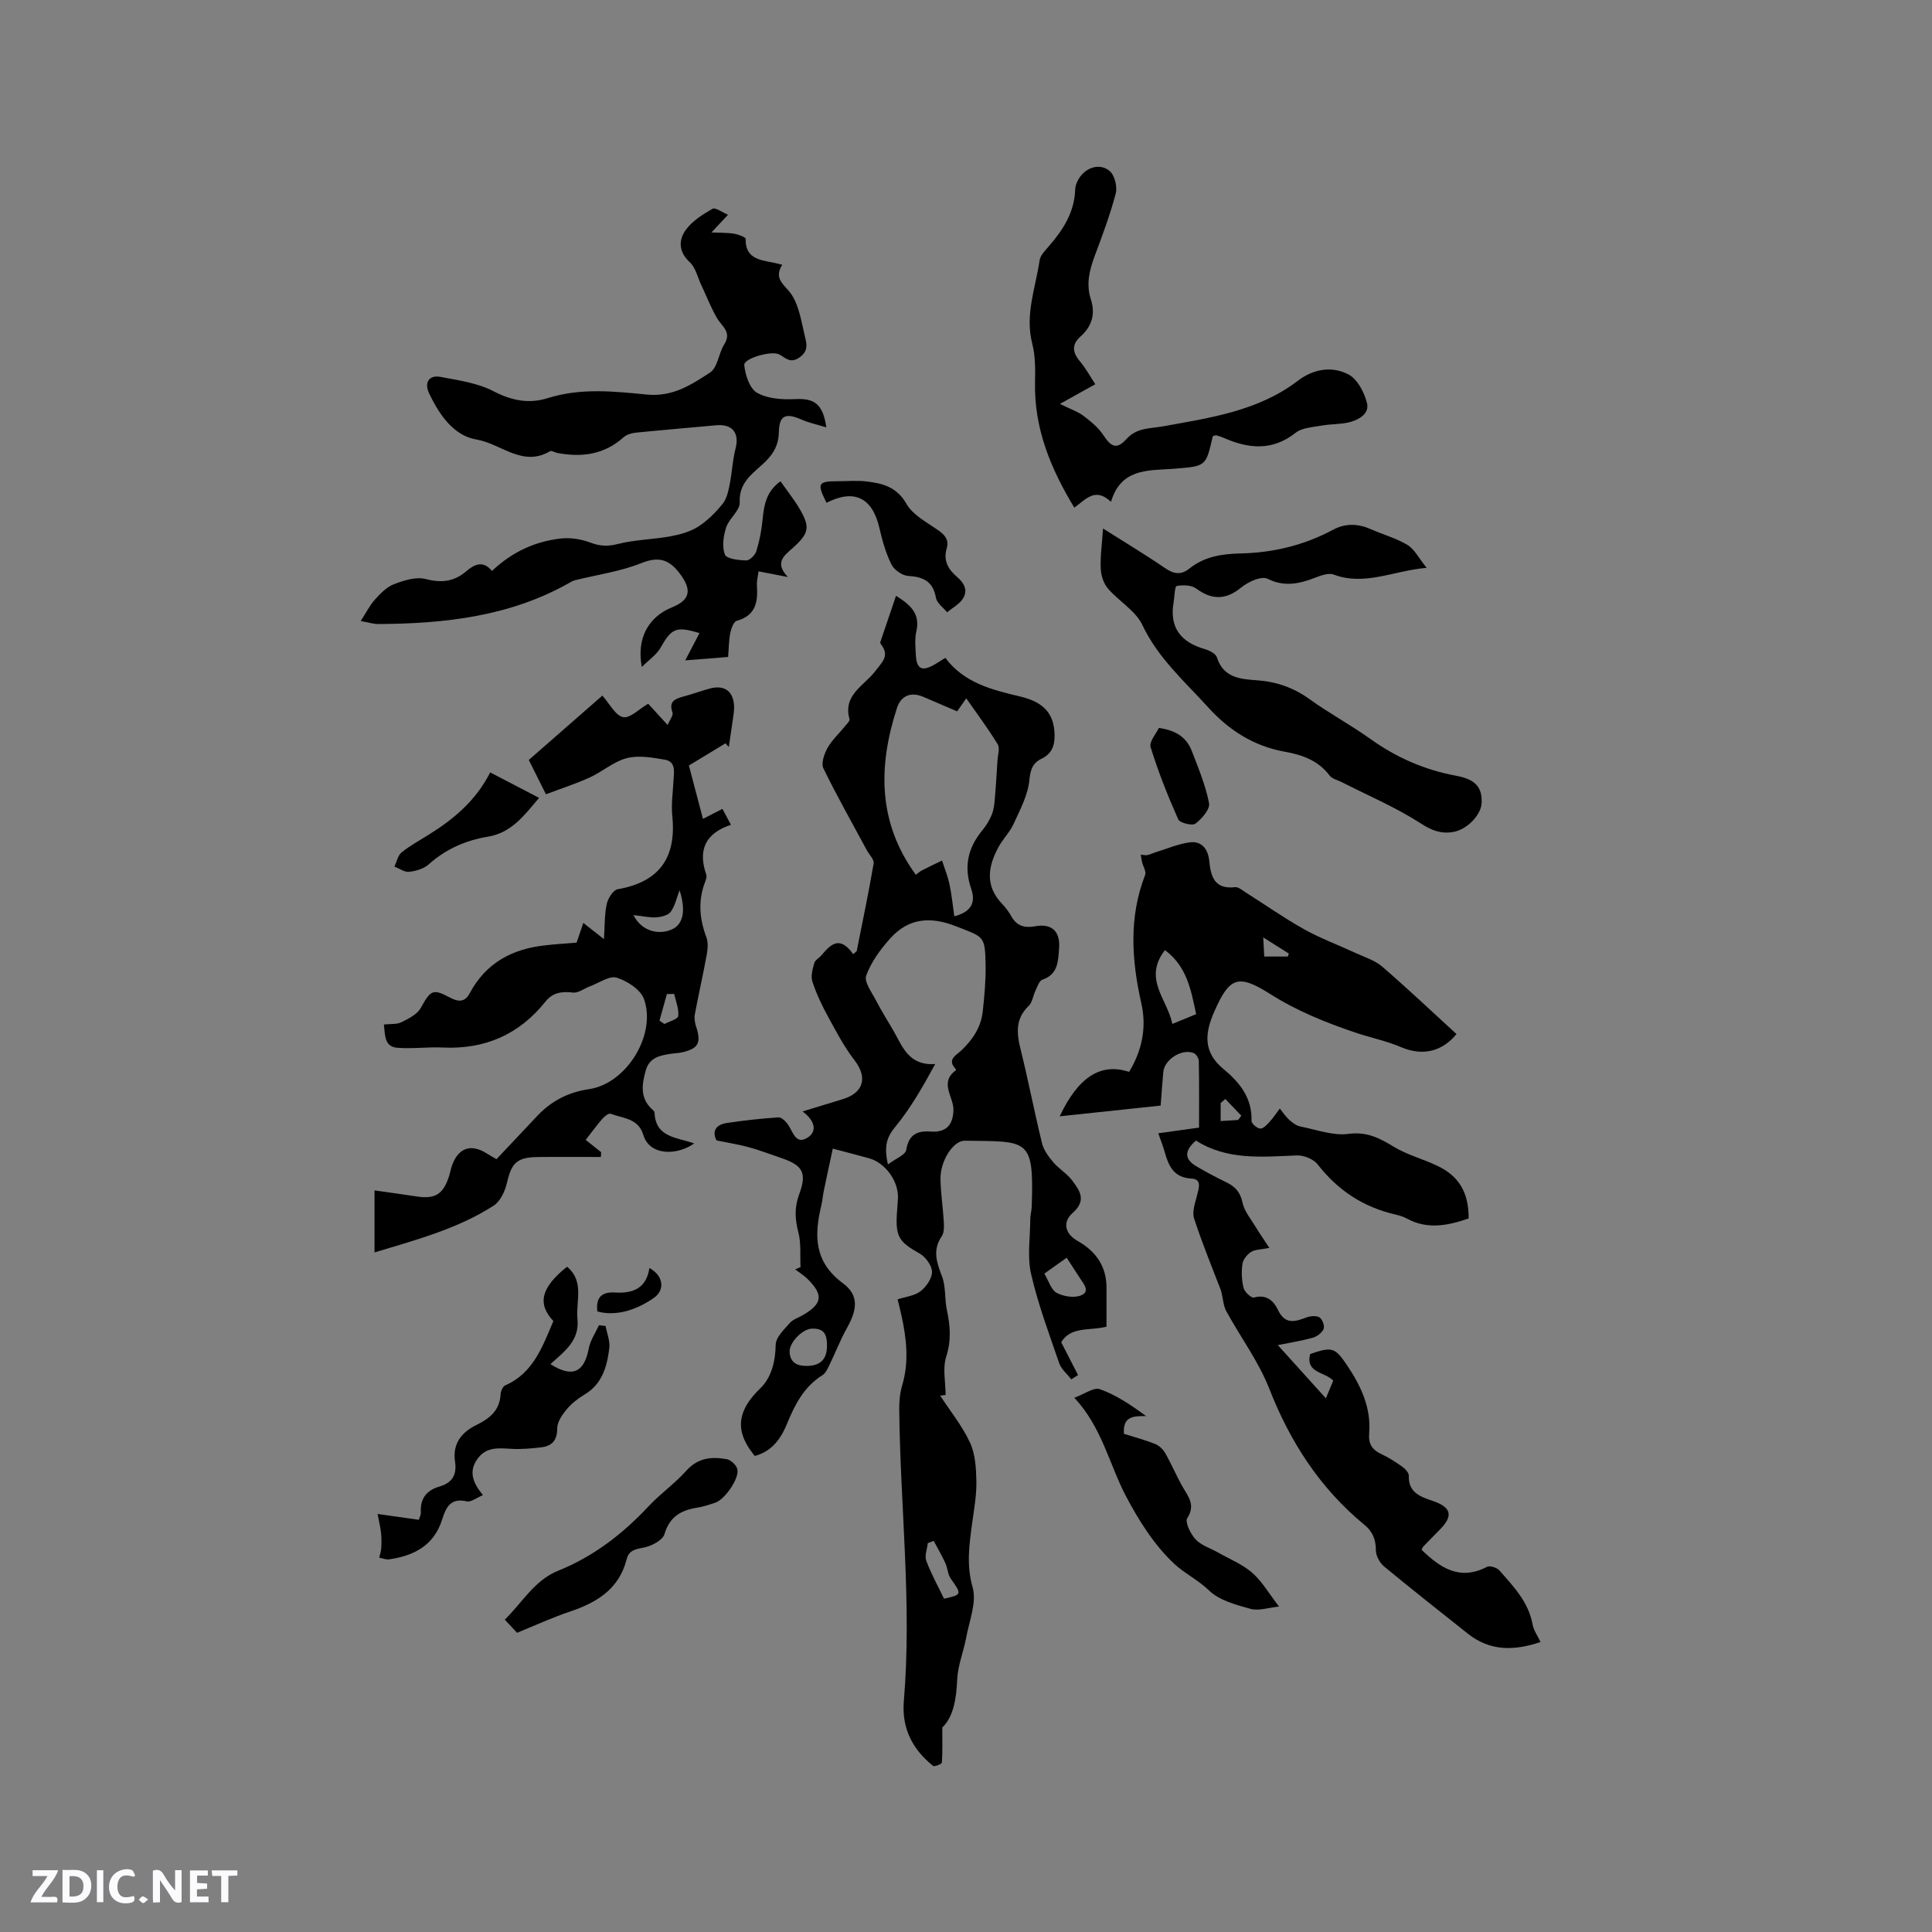 <svg enable-background="new 0 0 400 400" viewBox="0 0 400 400" xmlns="http://www.w3.org/2000/svg"><rect x="0" y="0" width="400" height="400" fill="#808080" stroke="none"/><path d="m37.59 393.81c-.92.31-1.52.05-2-.78-.7-1.2-1.52-2.34-2.47-3.78v4.59c-.55.03-.95.05-1.41.07-.03-.37-.06-.64-.06-.91 0-1.91 0-3.81 0-5.7 1.13-.41 1.77-.03 2.29.91.62 1.11 1.38 2.14 2.31 3.19v-4.2h1.35v6.61z" fill="#fbfafc"/><path d="m12.94 393.88v-6.75c1.9.19 3.93-.54 5.37 1.29.8 1.01.78 2.88.03 3.97-1.37 1.97-3.4 1.51-5.4 1.49m1.45-1.22c2.04.12 2.92-.58 2.89-2.21-.03-1.51-.98-2.19-2.89-2z" fill="#fbfafc"/><path d="m11.81 393.87h-5.49c.68-2.18 2.47-3.48 3.51-5.45h-3.08v-1.21h5.29c-.71 2.13-2.44 3.48-3.47 5.51.86 0 1.63.04 2.39-.01.79-.05 1.14.21.85 1.16" fill="#fbfafc"/><path d="m39.33 393.86v-6.61h3.7v1.07h-2.22v1.52c.68.04 1.34.09 2.07.13v1.07c-.72.05-1.38.09-2.1.14v1.48h2.4v1.19h-3.85z" fill="#fbfafc"/><path d="m27.71 388.56c-1.15-.3-2.46-.61-3.1.64-.37.73-.41 1.93-.06 2.67.63 1.35 1.99.93 3.17.68.35.94-.01 1.32-.93 1.46-1.62.25-3.05-.27-3.76-1.48-.73-1.24-.6-3.03.31-4.17.88-1.11 2.71-1.7 4-1.16.32.13.44.74.65 1.12-.1.08-.19.16-.28.24" fill="#fbfafc"/><path d="m49.15 387.24v1.07c-.59.02-1.17.05-1.87.08v5.44h-1.48v-5.44h-1.85c-.05-.4-.08-.73-.13-1.15z" fill="#fbfafc"/><path d="m20.06 387.21h1.33v6.62h-1.33z" fill="#fbfafc"/><path d="m30.68 393.25c-.49.38-.8.79-1.05.76-.32-.05-.6-.45-.9-.7.26-.24.51-.64.8-.67.29-.04.62.3 1.15.61" fill="#fbfafc"/><g fill="#010000"><path d="m166.17 230.11c3.23-.99 5.74-1.77 8.25-2.52 4.41-1.31 5.24-4.53 2.51-8.06-2.17-2.81-3.84-6.02-5.55-9.15-1.25-2.29-2.38-4.69-3.19-7.17-.36-1.13.05-2.59.4-3.82.18-.63 1.01-1.05 1.49-1.62 1.86-2.19 3.73-4.21 6.57-.22l.72-.63c1.2-6.04 2.47-12.08 3.51-18.15.14-.79-.89-1.78-1.38-2.68-3.04-5.65-6.21-11.24-9.02-17-.51-1.04.16-2.98.83-4.2.91-1.64 2.37-2.97 3.57-4.46.39-.49 1.11-1.15 1-1.55-1.42-5.06 3.1-6.93 5.35-9.95 1.29-1.73 3.03-3.09 1.24-5.42-.12-.16-.26-.42-.21-.57 1.05-3.13 2.12-6.26 3.25-9.58 2.93 1.82 5.08 3.65 4.2 7.42-.35 1.51-.18 3.17-.1 4.76.14 2.97 1.26 3.55 3.84 2.07.72-.42 1.42-.88 2.27-1.41 3.9 5.21 9.65 6.62 15.48 8 5.02 1.18 7.06 3.67 7.14 7.96.04 2.22-.58 3.9-2.69 4.92-1.84.89-2.31 2.22-2.53 4.45-.3 3.11-1.94 6.14-3.28 9.08-.78 1.71-2.22 3.11-3.12 4.78-2.17 4.01-2.82 7.98.72 11.7.73.76 1.39 1.63 1.9 2.55 1.14 2.07 2.73 2.54 5.01 2.13 3.45-.63 5.21 1.11 4.92 4.61-.21 2.6-.17 5.34-3.45 6.45-.66.22-1.04 1.44-1.43 2.26-.51 1.04-.63 2.41-1.39 3.15-2.79 2.66-2.54 5.63-1.7 9 1.61 6.47 2.86 13.03 4.45 19.5.35 1.41 1.35 2.75 2.32 3.89 1.16 1.36 2.81 2.32 3.88 3.73 1.57 2.09 3.1 4.15.14 6.76-2.21 1.95-1.54 4.35 1 5.79 3.8 2.15 6.02 5.26 6 9.75-.01 2.63 0 5.27 0 8.01-3.4.9-7.38-.13-9.38 3.23 1.21 2.36 2.35 4.58 3.49 6.79-.47.3-.93.59-1.4.89-.85-1.11-2.07-2.09-2.5-3.34-2.1-6.1-4.38-12.19-5.82-18.46-.83-3.61-.19-7.55-.17-11.35 0-.84.26-1.68.29-2.53.51-14.41-.71-13.53-13.84-13.73-2.4-.04-5.08 4.16-5.04 7.87.03 2.95.51 5.9.68 8.86.06 1.02.1 2.3-.42 3.06-1.98 2.88-1.03 5.44.06 8.32.81 2.13.51 4.66 1 6.95.7 3.26.94 6.31-.14 9.67-.77 2.4-.13 5.25-.12 7.91-.38.05-.75.09-1.13.14 2.1 3.22 4.58 6.27 6.18 9.73 1.1 2.38 1.27 5.33 1.32 8.03.05 2.84-.47 5.69-.86 8.53-.6 4.47-1.25 8.72.08 13.4.89 3.12-.71 6.99-1.35 10.49-.53 2.87-1.71 5.68-1.84 8.55-.17 4.08-.79 7.79-3.09 9.98 0 2.98.07 5.13-.09 7.27-.02.29-1.54.9-1.82.68-4.26-3.43-6.52-7.77-6.05-13.43 1.7-20.15-.75-40.24-.95-60.36-.02-1.66.13-3.39.6-4.97 1.45-4.86.92-9.64-.13-14.44-.25-1.12-.53-2.24-.81-3.39 1.71-.56 3.55-.74 4.77-1.7 1.18-.92 2.38-2.67 2.35-4.03-.03-1.31-1.35-3.08-2.59-3.78-4.19-2.36-4.97-3.41-4.68-8.24.06-1.06.17-2.11.22-3.17.16-3.53-2.59-7.34-5.98-8.29-2.32-.65-4.66-1.24-7.51-2-.66 3.11-1.29 5.97-1.88 8.83-.19.93-.25 1.9-.47 2.82-1.49 6.21-1.62 11.73 4.43 16.21 3.39 2.51 3 5.46.81 9.36-1.33 2.38-2.31 4.95-3.51 7.41-.4.82-.82 1.84-1.53 2.28-3.83 2.39-5.71 6.12-7.34 10.08-1.29 3.15-3.17 5.72-6.67 6.64-.18-.23-.3-.4-.43-.56-3.92-5.01-2.86-9.17 1.57-13.43 2.32-2.23 3.14-5.56 3.2-9.06.03-1.51 1.72-3.1 2.89-4.45.65-.76 1.78-1.11 2.7-1.64 4.1-2.37 4.35-4.21.97-7.54-.75-.74-1.68-1.3-2.52-1.94.37-.16.73-.32 1.1-.48-.12-2.39.15-4.89-.44-7.16-.71-2.75-.86-5.16.16-7.91 1.66-4.51.74-6-3.8-7.55-2.2-.75-4.39-1.59-6.63-2.2-2.06-.57-4.19-.9-6.68-1.41-.9-1.7-.35-3.24 2.15-3.61 3.54-.53 7.1-.92 10.67-1.16.64-.04 1.54.85 2 1.52 1.02 1.5 1.59 4.21 4 2.69 2.01-1.24 1.67-3.43-1-5.44zm31.41-40.4c4.03-1.05 4.3-3.34 3.49-5.71-1.55-4.53-.7-8.43 2.28-12.05.8-.97 1.49-2.09 1.97-3.24.42-1.01.55-2.17.64-3.27.24-2.68.39-5.36.56-8.04.07-1.12.53-2.51.04-3.31-1.95-3.2-4.21-6.21-6.51-9.51-.74 1.07-1.27 1.83-1.88 2.7-2.41-1.03-4.72-2.04-7.04-3.02-2.51-1.05-4.58-.29-5.44 2.37-3.88 12-3.99 23.64 3.93 34.49.42-.31.79-.68 1.24-.91 1.38-.71 2.78-1.37 4.18-2.04.52 1.62 1.18 3.22 1.53 4.87.46 2.1.66 4.24 1.01 6.67zm-13.74 51.37c1.63-1.23 3.6-1.96 3.78-2.99.53-3.16 2.19-4.02 5.06-3.81 3.11.22 4.63-1.26 4.72-4.43.08-2.76-3.01-5.7.5-8.26.04-.03 0-.23-.06-.3-1.85-1.93.18-2.84 1.16-3.77 2.39-2.26 4.12-4.86 4.47-8.15.34-3.15.64-6.33.59-9.49-.1-6.24-.37-5.83-6.04-8.07-5.33-2.11-9.84-1.78-13.65 2.42-2.06 2.27-4 4.92-5.03 7.75-.48 1.33 1.2 3.53 2.08 5.25 1.11 2.16 2.43 4.21 3.64 6.32 1.84 3.23 3.12 7.11 8.56 6.75-2.58 4.73-5.08 9.13-8.25 12.98-1.77 2.14-2.4 4.01-1.53 7.8zm-12.62 37.62c.03-2.72-.8-3.68-3.12-3.62-1.97.05-4.74 2.9-4.62 4.86.13 2.09 1.45 2.85 3.41 2.86 2.87.03 4.31-1.3 4.33-4.1zm45-15.01c.95 1.59 1.43 3.38 2.53 3.97 1.4.75 3.54 1.1 4.96.58 2.1-.78.69-2.37-.09-3.57-.9-1.38-1.8-2.76-2.78-4.27-1.67 1.19-3.02 2.16-4.62 3.29zm-22.91 55.33c-.41.16-.82.31-1.22.47-.13 1.22-.7 2.6-.32 3.64.99 2.67 2.39 5.18 3.68 7.86 3.73-.82 3.71-.88 1.4-4.14-.63-.89-.64-2.18-1.12-3.21-.72-1.59-1.6-3.09-2.42-4.62z"/><path d="m304.07 252.27c-4.34 1.49-8.51 2.32-12.71.06-.74-.4-1.57-.67-2.39-.86-6.64-1.52-11.96-4.98-16.16-10.39-.85-1.1-2.85-1.91-4.29-1.86-7.21.28-14.42 1.06-20.91-3.08-2.48 2.15-2.4 3.88.13 5.36 2 1.17 4.05 2.26 6.14 3.27 1.82.88 2.91 2.02 3.36 4.19.38 1.83 1.77 3.46 2.78 5.14.81 1.35 1.72 2.63 2.79 4.26-1.79.36-2.98.32-3.8.85-.81.52-1.65 1.56-1.78 2.47-.23 1.64-.16 3.41.25 5 .21.83 1.62 2.11 2.14 1.96 2.57-.74 4.11.74 4.93 2.49 1.5 3.19 3.54 2.54 5.98 1.62.81-.3 2.03-.4 2.67.01.59.39 1.09 1.76.84 2.38-.33.79-1.36 1.58-2.23 1.82-2.48.68-5.03 1.08-7.25 1.53 3.43 3.8 6.58 7.29 9.95 11.02.62-1.5 1.08-2.62 1.52-3.67-1.75-1.86-5.76-1.53-4.78-5.5 4.46-1.55 5.13-1.4 7.58 2.23 2.89 4.28 5.09 8.86 4.64 14.22-.18 2.11.6 3.36 2.48 4.24 1.53.72 2.97 1.64 4.35 2.62.62.44 1.4 1.26 1.38 1.87-.13 3.54 2.46 4.38 4.98 5.24 3.77 1.28 4.27 3.03 1.54 5.83-1.18 1.21-2.38 2.41-3.55 3.63-.14.14-.18.37-.32.66 3.84 3.69 7.86 6.47 13.53 3.52.59-.31 2.05.15 2.57.73 2.92 3.33 6.04 6.55 6.88 11.21.21 1.19 1.01 2.28 1.64 3.62-5.4 1.83-10.42 1.95-15.04-1.72-5.81-4.62-11.65-9.2-17.36-13.93-.91-.75-1.69-2.22-1.69-3.36-.01-2.21-.65-3.83-2.35-5.23-9.2-7.57-15.39-17.14-19.73-28.23-2.21-5.63-5.96-10.66-8.89-16.02-.61-1.12-.66-2.54-1.06-4.18-1.81-4.74-3.91-9.8-5.6-15-.46-1.4.21-3.24.61-4.82.38-1.52 1.02-3.34-1.15-3.46-3.67-.2-4.72-2.56-5.53-5.43-.34-1.21-.81-2.4-1.35-3.95 2.83-.39 5.49-.76 8.44-1.17 0-4.71.04-9.24-.05-13.78-.01-.57-.53-1.43-1.03-1.64-2.4-1.02-6.07 1.28-6.32 3.88-.21 2.2-.35 4.42-.55 6.98-6.96.74-13.87 1.47-20.9 2.22 3.84-8.14 8.49-11.13 14.37-9.2 2.67-4.4 3.67-9.17 2.53-14.2-2.02-8.95-2.62-17.79.79-26.58.27-.7-.43-1.76-.64-2.66-.12-.51-.18-1.03-.27-1.54.45.04.91.18 1.33.1.64-.13 1.24-.44 1.87-.63 2.31-.71 4.58-1.7 6.94-2.01 2.59-.34 3.83 1.55 4.05 3.9.32 3.32 1.17 5.86 5.35 5.38.69-.08 1.51.67 2.22 1.11 4.03 2.55 7.94 5.3 12.09 7.62 3.38 1.89 7.05 3.23 10.57 4.87 1.9.88 4.04 1.53 5.57 2.85 5.26 4.53 10.3 9.32 15.38 13.96-2.92 3.57-6.93 4.64-11.45 2.72-3.12-1.33-6.4-1.97-9.56-3.05-6.14-2.08-12.04-4.46-17.56-7.96-6.68-4.23-8.44-3.47-11.56 3.61-1.95 4.41-2.43 8.37 1.9 11.93 3.28 2.7 5.97 5.97 5.79 10.74-.02.54 1.15 1.54 1.81 1.58.63.04 1.41-.82 1.96-1.42.77-.84 1.4-1.82 2.09-2.73.65.8 1.22 1.69 1.98 2.37.64.58 1.45 1.18 2.26 1.34 3.32.67 6.78 1.96 9.98 1.54 3.84-.51 6.44.88 9.42 2.69 2.77 1.68 6.05 2.5 8.99 3.93 4.53 2.15 6.48 5.56 6.47 10.89zm-62.88-55.56c-4.61 5.95.51 10.16 1.53 15.28 1.9-.78 3.34-1.37 4.93-2.02-1.07-5.02-1.91-9.88-6.46-13.26zm25.45 1.33c.06-.21.13-.41.19-.62-1.61-1.02-3.23-2.04-5.29-3.34.09 1.75.15 2.83.21 3.96zm-12.95 29.49c-.32.28-.64.56-.97.84v3.73c1.36-.08 2.48-.15 3.61-.22.22-.3.45-.59.67-.89-1.1-1.15-2.2-2.3-3.31-3.46z"/><path d="m74.68 128.58c1.16-1.79 1.88-3.27 2.94-4.44 1.13-1.24 2.42-2.6 3.92-3.18 2.05-.78 4.54-1.59 6.51-1.09 3.29.84 5.91.61 8.49-1.6 1.6-1.37 3.43-2.36 5.32-.06 4.13-3.92 8.9-6.12 14.26-6.72 1.99-.22 4.21.13 6.09.84 1.99.75 3.6.84 5.7.3 3.53-.9 7.27-.93 10.88-1.59 1.98-.36 4.07-.93 5.74-1.99 1.93-1.23 3.64-2.95 5.09-4.75.85-1.04 1.17-2.61 1.45-4 .5-2.45.58-4.99 1.21-7.4.85-3.25-.63-5.17-4.03-4.85-5.55.52-11.11.97-16.65 1.53-.88.09-1.89.41-2.53.98-4 3.58-8.65 4.17-13.69 3.22-.52-.1-1.19-.55-1.51-.36-5.68 3.38-10.18-1.59-15.21-2.42-4.76-.78-7.78-5.23-9.85-9.64-.96-2.04-.1-3.8 2.43-3.32 3.71.71 7.65 1.25 10.92 2.95 3.78 1.97 7.37 2.66 11.27 1.43 6.78-2.14 13.7-1.4 20.48-.73 5.35.53 9.24-2.03 13.12-4.58 1.56-1.03 1.75-3.97 2.92-5.82 1.62-2.57-.52-3.73-1.52-5.46-1.26-2.18-2.17-4.55-3.25-6.84-.75-1.59-1.16-3.57-2.36-4.69-2.36-2.18-2.35-4.62-.82-6.72 1.33-1.84 3.49-3.19 5.52-4.35.59-.34 1.99.73 3.21 1.23-1.05 1.12-1.9 2.03-3.43 3.66 2.09.1 3.43.05 4.72.27.86.15 2.37.72 2.36 1.07-.1 3.85 2.62 4.34 5.41 4.85.61.11 1.21.28 2.16.5-1.93 3.08.69 4.23 1.98 6.25 1.55 2.42 2 5.58 2.69 8.48.36 1.52.87 3.09-1.09 4.46-1.92 1.34-2.87.1-4.19-.62-1.55-.84-7.38.79-7.25 2.21.2 2.04 1.12 4.86 2.65 5.73 2.18 1.24 5.21 1.44 7.84 1.31 3.97-.2 5.79.92 6.5 5.85-1.93-.59-3.59-.93-5.1-1.6-3.32-1.45-4.65-.94-4.73 2.65-.07 2.99-1.45 4.88-3.49 6.71-2.31 2.08-4.8 3.9-4.61 7.8.08 1.66-2.21 3.31-2.81 5.16-.57 1.77-.88 4-.26 5.62.34.88 2.87 1.18 4.42 1.21.71.02 1.85-1.11 2.1-1.94.65-2.09 1.07-4.29 1.28-6.47.29-3.01.74-5.86 3.71-7.97 1.33 1.89 2.71 3.62 3.84 5.5 2.38 3.97 2.11 5.25-1.3 8.3-1.73 1.55-3.88 3.02-1 6.02-2.34-.45-4.06-.79-6.08-1.18-.14 1.09-.4 2.01-.34 2.9.23 3.39-.19 6.25-4.17 7.34-.64.18-1.16 1.59-1.34 2.51-.31 1.53-.3 3.13-.45 4.98-2.86.23-5.57.44-8.88.7 1.14-2.17 2.04-3.9 2.95-5.64-4.87-1.48-5.78-1.01-8.09 3.07-.8 1.41-2.32 2.41-3.85 3.94-1.12-5.94 1.36-10.37 6.28-12.36 3.8-1.54 4.11-3.65 1.57-7-2.25-2.96-4.38-3.58-8.01-2.12-4.33 1.73-9.1 2.38-13.67 3.52-.49.12-.95.41-1.4.67-12.22 6.84-25.59 8.32-39.26 8.4-.9.04-1.82-.28-3.71-.62z"/><path d="m119.38 195.16c.28-.83.78-2.3 1.39-4.08 1.41 1.11 2.6 2.05 4.27 3.36.18-2.71.1-5.03.57-7.23.25-1.18 1.32-2.94 2.26-3.1 8.68-1.51 12.2-6.56 11.32-15.18-.25-2.4.13-4.87.25-7.3.09-1.78.59-3.95-1.86-4.36-2.58-.44-5.4-.93-7.83-.3-2.7.7-5.01 2.79-7.62 3.98-2.81 1.29-5.78 2.24-9.1 3.5-.94-1.87-2.19-4.39-3.55-7.11 5.16-4.51 10.23-8.95 15.23-13.32 1.52 1.7 2.68 4.1 4.29 4.45 1.42.31 3.33-1.69 5.2-2.77 1.12 1.22 2.39 2.61 4.03 4.41.44-1.08 1.21-2.01 1-2.6-.79-2.23.43-2.8 2.16-3.27 1.84-.5 3.64-1.14 5.47-1.66 3.19-.9 5.12.59 5.13 3.96 0 .53-.07 1.06-.14 1.58-.31 2.18-.64 4.37-.96 6.55-.23-.26-.45-.52-.68-.78-2.82 1.71-5.64 3.42-7.58 4.6 1.16 4.4 2 7.59 2.91 11.05 1.47-.75 2.56-1.31 4.03-2.07.52.96 1.03 1.91 1.77 3.3-5.38 1.76-6.86 5.31-5.11 10.32.15.43-.08 1.05-.26 1.54-1.47 3.85-1.16 7.6.28 11.42.4 1.07.28 2.45.07 3.62-.75 4.12-1.69 8.21-2.46 12.32-.15.79-.01 1.71.24 2.48 1.14 3.46.52 4.66-3 5.43-.62.14-1.26.14-1.89.23-2.36.34-4.74.71-5.51 3.48-.79 2.82-1.25 5.64 1.23 7.99.23.22.58.48.59.73.18 5.28 4.74 5.12 8.2 6.41-3.56 2.52-9.22 2.59-10.53-1.77-1.04-3.48-4.23-3.41-6.77-4.38-.39-.15-1.26.53-1.69 1.02-1.17 1.35-2.23 2.8-3.47 4.39 1.16.92 2.18 1.73 3.2 2.55-.02.33-.04.66-.06.99-4.35 0-8.71-.04-13.06.01-4.36.06-5.43 1.23-6.39 5.38-.4 1.71-1.37 3.8-2.75 4.69-7.28 4.68-15.56 6.95-24.66 9.68 0-4.56 0-8.5 0-12.84 3.16.45 5.96.83 8.76 1.26 3.76.57 5.45-.46 6.64-4.11.26-.8.4-1.65.69-2.44 1.34-3.56 3.9-4.4 7.11-2.38.62.39 1.27.75 2.05 1.21 2.83-3.01 5.64-6 8.46-8.98 2.93-3.1 6.4-4.89 10.74-5.53 7.7-1.14 13.95-11.23 11.35-18.62-.69-1.97-3.46-3.77-5.65-4.45-1.51-.47-3.67 1.1-5.53 1.78-1.19.44-2.42 1.43-3.53 1.3-2.31-.28-4.2-.01-5.69 1.86-5.46 6.84-12.55 9.93-21.29 9.52-3.12-.15-6.28.3-9.39.05-2.71-.22-2.51-2.58-2.78-4.82 1.38-.15 2.65.01 3.61-.46 1.49-.74 3.28-1.63 4.02-2.96 2.03-3.64 2.46-4.07 5.97-2.19 1.8.96 3.15 1.06 4.18-.87 3.38-6.35 8.92-9.24 15.83-9.93 1.83-.22 3.71-.33 6.29-.54zm11.77-5.7c1.66 3.31 5.11 4.17 7.88 3 2.42-1.03 3.03-3.87 1.67-8.15-.6 1.56-.93 3.21-1.82 4.45-.53.74-1.93 1.08-2.97 1.16-1.3.11-2.64-.23-4.76-.46zm8.43 16.32c-.5.01-1.01.02-1.51.03-.51 1.83-1.02 3.67-1.53 5.5.34.23.68.46 1.02.7 1.01-.54 2.79-1 2.86-1.64.17-1.49-.5-3.06-.84-4.59z"/><path d="m228.37 109.42c4.52 2.86 8.75 5.4 12.81 8.18 1.83 1.25 3.32 1.52 5.1.09 3.05-2.44 6.68-3.02 10.45-3.1 6.77-.14 13.21-1.67 19.2-4.88 2.64-1.42 5.24-1.32 7.93-.13 2.51 1.11 5.23 1.85 7.55 3.25 1.44.87 2.31 2.69 3.96 4.73-7.02.63-12.82 3.8-19.24 1.4-1.07-.4-2.66.19-3.88.66-3.27 1.28-6.44 1.92-9.8.21-.67-.34-1.79-.11-2.58.18-1.08.4-2.13 1-3.02 1.72-3.06 2.48-5.96 2.51-9.18.13-.99-.74-2.77-.79-4.06-.53-.41.08-.42 2.17-.62 3.34-.92 5.28 1.49 8.29 6.45 9.72.95.27 2.26.94 2.51 1.71 1.35 4.27 4.9 4.5 8.36 4.75 4.01.3 7.53 1.53 10.83 3.91 4.03 2.91 8.45 5.28 12.49 8.17 5.43 3.89 11.31 6.48 17.89 7.69 4.01.74 5.35 2.42 5.24 5.58-.09 2.57-3.1 5.61-5.94 6.06-2.49.4-4.36-.29-6.63-1.76-5.18-3.34-10.94-5.79-16.47-8.6-.83-.42-1.93-.65-2.43-1.32-2.34-3.13-5.7-4.3-9.27-4.94-6.45-1.15-11.59-4.46-15.9-9.21-4.88-5.38-10.36-10.17-13.6-17.02-1.4-2.97-4.87-4.92-7.14-7.57-.9-1.05-1.43-2.7-1.48-4.1-.12-2.56.26-5.18.47-8.32z"/><path d="m251.3 90.22c-.08.06-.22.11-.23.18-1.39 6.13-1.39 6.13-7.8 6.63-.21.02-.42.03-.63.05-5.14.33-10.61-.01-12.62 6.82-3.31-3.13-5.24-.46-7.6 1.2-4.89-8.09-8.3-16.34-8.13-25.8.05-2.73.1-5.57-.58-8.18-1.54-5.99.7-11.53 1.53-17.23.15-1.03 1.14-2.01 1.89-2.88 2.97-3.42 5.33-7.05 5.48-11.81.03-1.05.67-2.27 1.4-3.07 1.63-1.77 4.02-2.15 5.73-.73 1.04.87 1.63 3.26 1.26 4.66-1.15 4.39-2.76 8.67-4.35 12.93-1.1 2.94-1.81 5.85-.81 8.95.98 3.02.26 5.59-2.09 7.69-1.87 1.67-1.77 3.25-.2 5.13 1.26 1.5 2.21 3.26 3.22 4.79-2.4 1.33-4.49 2.5-7.32 4.07 2.29 1.14 3.72 1.6 4.85 2.46 1.52 1.16 3.1 2.43 4.13 4 1.69 2.56 2.8 3.01 4.84.77 2.12-2.34 4.88-2.1 7.57-2.59 9.74-1.77 19.64-3.15 27.87-9.43 3.23-2.46 7.06-3.09 10.47-1.31 1.84.96 3.27 3.68 3.83 5.88.58 2.25-1.66 3.53-3.69 4.03-1.83.45-3.79.34-5.66.68-1.85.34-4.05.42-5.41 1.49-4.83 3.81-9.73 3.32-14.88 1.06-.48-.21-.98-.38-1.49-.52-.15-.05-.38.04-.58.08z"/><path d="m114.57 273.51c-3.35-3.57-2.6-6.91 2.83-11.25 3.67 3.05 1.78 7.18 2.16 10.84.46 4.49-2.78 6.77-5.6 9.32 4.52 2.9 7 1.73 7.93-3.21.32-1.69 1.39-3.23 2.12-4.84.46.05.91.1 1.37.16.28 1.53.95 3.1.77 4.57-.47 3.81-1.45 7.45-5.16 9.65-1.35.8-2.66 1.83-3.66 3.03-.92 1.11-1.96 2.6-1.96 3.92 0 2.59-1.14 3.72-3.44 3.97-1.98.22-4 .41-5.98.3-2.69-.15-5.31-.5-7.15 2.15-1.87 2.69-.79 4.99 1.19 7.43-1.32.54-2.48 1.5-3.37 1.29-3.34-.79-4.31 1.29-5.07 3.73-1.68 5.38-5.81 7.53-10.96 8.27-.66.1-1.38-.22-2.08-.34.15-.66.38-1.31.42-1.97.06-1.06.08-2.13-.04-3.18-.13-1.17-.42-2.31-.72-3.9 3.23.46 5.81.82 8.55 1.21.16-.56.44-1.04.41-1.5-.17-2.84 1.15-4.61 3.83-5.38 2.65-.76 3.67-2.42 3.25-5.17-.56-3.67 1.32-6.07 4.46-7.6 2.7-1.32 4.8-3 4.97-6.33.03-.65.45-1.63.95-1.85 5.85-2.55 7.73-8.06 9.98-13.32z"/><path d="m222.43 289.39c2.05-.74 4.03-2.23 5.31-1.77 3.36 1.21 6.41 3.26 9.55 5.57-2.75-.06-4.85.12-4.59 3.67 2.09.66 4.33 1.25 6.47 2.1.83.33 1.64 1.13 2.09 1.92 1.28 2.24 2.28 4.64 3.55 6.88 1.17 2.07 2.78 3.79 1 6.55-.52.81.68 3.28 1.72 4.4 1.17 1.25 3.06 1.82 4.63 2.71 2.39 1.36 5.04 2.42 7.08 4.19 2.01 1.74 3.39 4.19 5.57 7.01-2.19.22-4.19.94-5.88.48-3.03-.84-6.47-1.74-8.6-3.8-2.28-2.2-5.11-3.57-7.15-5.47-4.15-3.85-7.37-8.96-10.05-14.04-3.48-6.61-4.95-14.24-10.7-20.4z"/><path d="m107.05 338.05c-.71-.76-1.49-1.6-2.54-2.72 3.65-3.56 6.12-8.15 11.1-10.15 7.29-2.94 13.33-7.61 18.67-13.32 2.45-2.62 5.46-4.73 7.85-7.4 2.4-2.68 5.26-2.9 8.34-2.35.86.15 1.98 1.22 2.19 2.07.46 1.91-2.63 6.31-4.58 6.94-1.21.39-2.42.82-3.66 1.01-3.35.53-5.76 1.81-6.85 5.49-.38 1.29-2.72 2.5-4.34 2.8-1.74.32-3.03.58-3.49 2.41-1.56 6.14-6.11 8.93-11.68 10.81-3.7 1.24-7.25 2.88-11.01 4.41z"/><path d="m171.12 104.1c-2.03-4.09-1.8-4.46 2.49-4.47 1.91 0 3.84-.18 5.72.04 3.37.39 6.34 1.12 8.35 4.66 1.3 2.28 4.14 3.77 6.45 5.37 1.46 1.02 2.41 2 1.87 3.86-.72 2.47.28 4.29 2.11 5.85 1.5 1.28 2.44 2.88 1.13 4.7-.78 1.08-2.09 1.78-3.16 2.65-.8-.99-2.1-1.89-2.3-2.99-.61-3.4-2.59-4.34-5.75-4.53-1.23-.07-2.91-1.25-3.47-2.38-1.16-2.34-1.89-4.94-2.48-7.5-1.43-6.29-5.18-8.22-10.96-5.26z"/><path d="m101.49 159.92c3.52 1.83 6.68 3.48 10.12 5.27-3.09 3.64-5.68 7.23-10.66 8.05-4.53.75-8.66 2.55-12.18 5.71-1.02.91-2.64 1.39-4.05 1.55-.97.11-2.04-.69-3.06-1.08.48-1 .7-2.3 1.48-2.93 1.71-1.39 3.69-2.46 5.57-3.64 5.2-3.23 9.8-7.06 12.78-12.93z"/><path d="m239.94 150.71c3.78.54 5.81 2.15 6.82 4.8 1.36 3.54 2.85 7.09 3.56 10.78.24 1.24-1.5 3.24-2.82 4.24-.65.49-3.23-.15-3.56-.89-2.17-4.88-4.15-9.87-5.72-14.96-.34-1.12 1.18-2.82 1.72-3.97z"/><path d="m123.67 271.52c-.36-3.05 1.07-4.09 3.67-3.92 3.72.24 6.51-.9 7.11-5.07 2.94 1.61 3.27 4.54.92 6.19-3.96 2.76-8.15 3.78-11.7 2.8z"/></g></svg>
